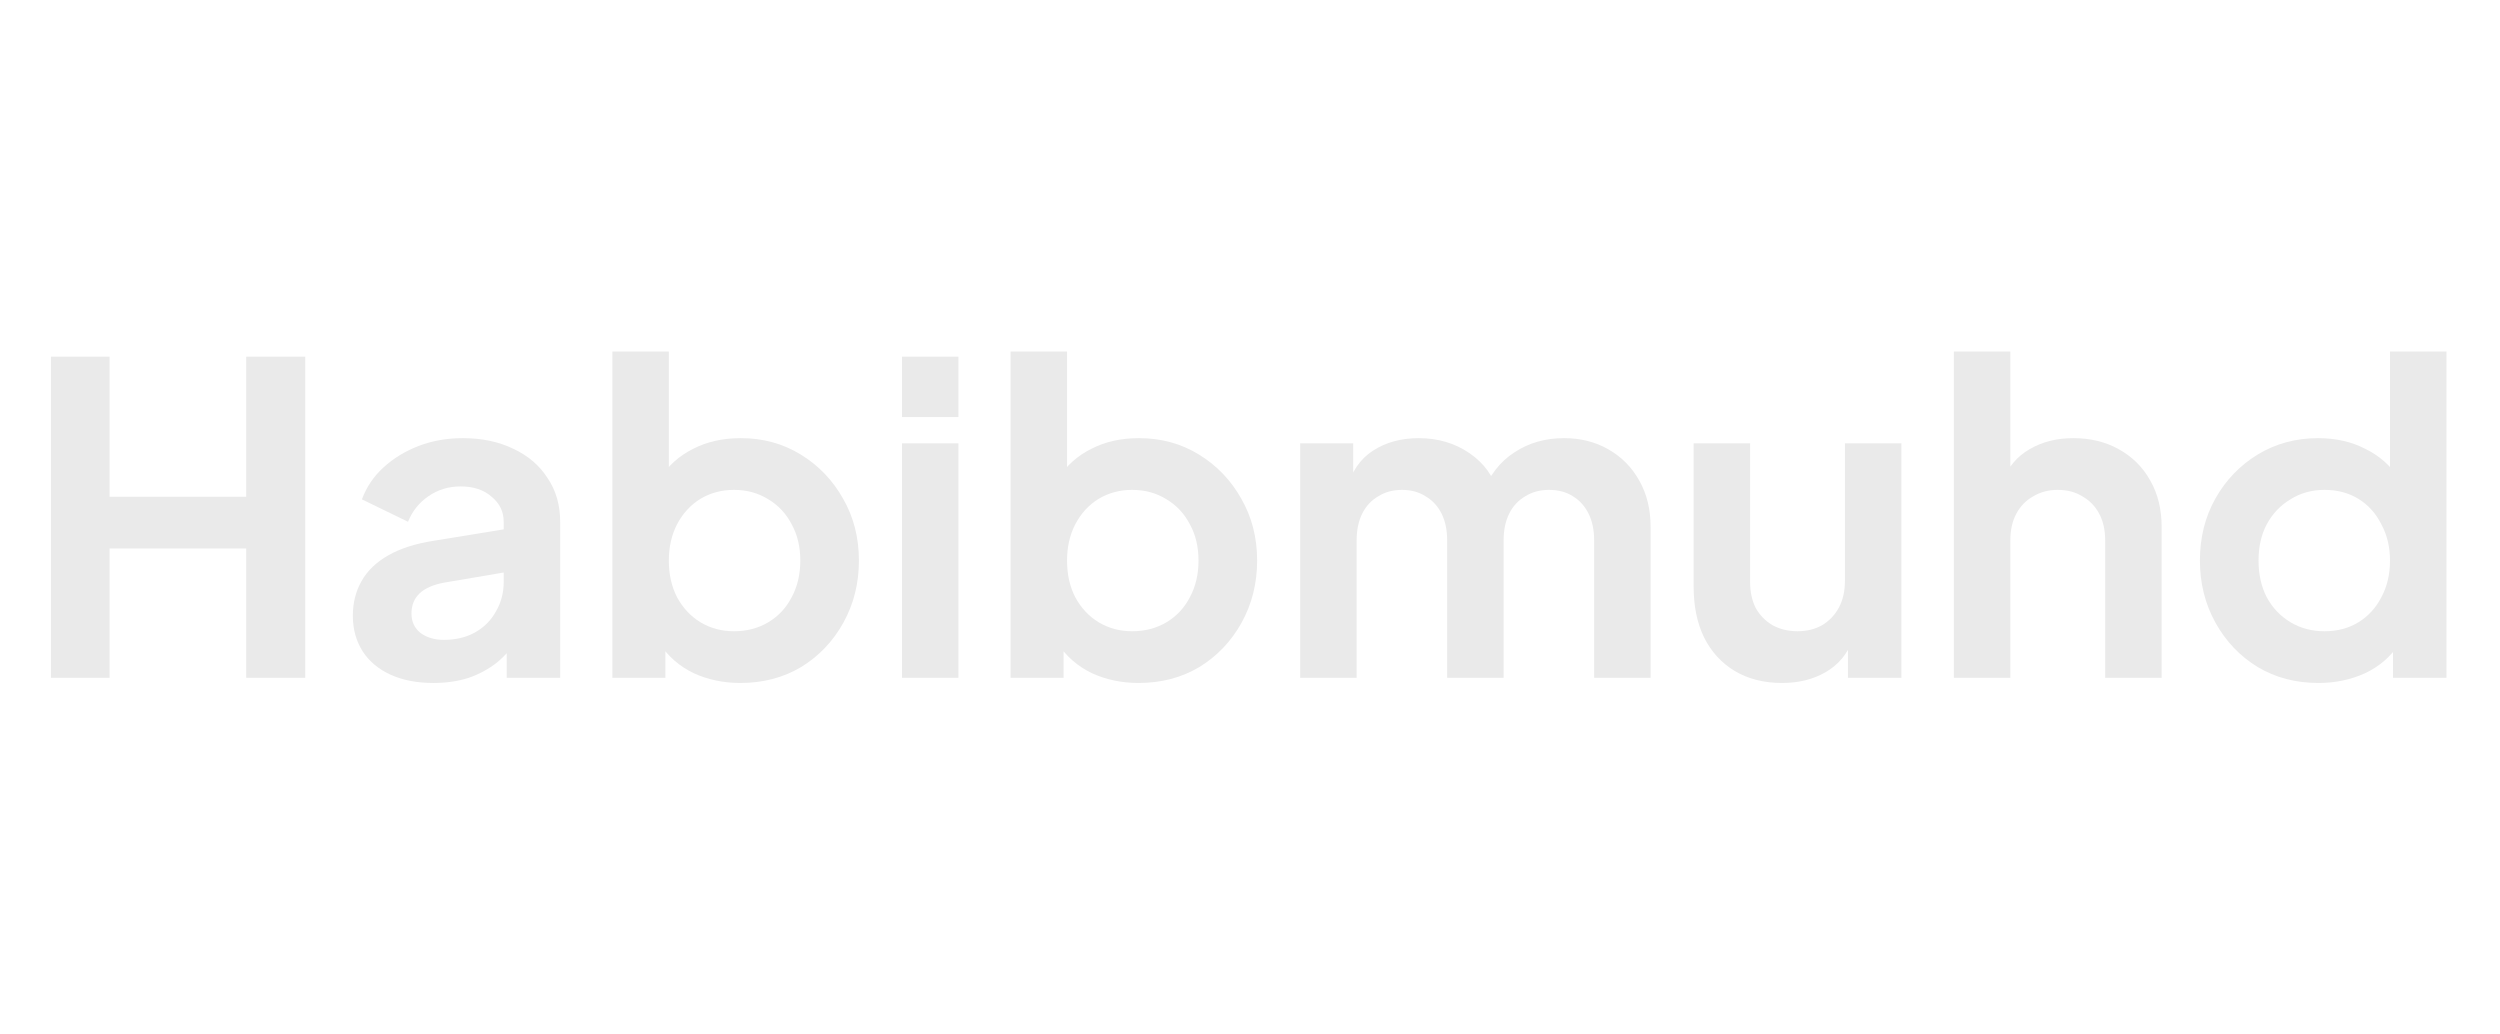 <svg width="116" height="48" viewBox="0 0 116 48" fill="none" xmlns="http://www.w3.org/2000/svg">
<path d="M2.364 31.45V16.55H5.084V23.05H11.424V16.55H14.164V31.45H11.424V25.45H5.084V31.45H2.364Z" fill="#EAEAEA"/>
<path d="M20.112 31.69C19.352 31.69 18.692 31.563 18.132 31.31C17.572 31.057 17.139 30.697 16.832 30.23C16.526 29.75 16.372 29.197 16.372 28.57C16.372 27.97 16.506 27.437 16.772 26.97C17.039 26.49 17.452 26.09 18.012 25.77C18.572 25.45 19.279 25.223 20.132 25.09L23.692 24.51V26.51L20.632 27.03C20.112 27.123 19.726 27.29 19.472 27.53C19.219 27.77 19.092 28.083 19.092 28.47C19.092 28.843 19.232 29.143 19.512 29.37C19.806 29.583 20.166 29.69 20.592 29.69C21.139 29.69 21.619 29.577 22.032 29.35C22.459 29.11 22.786 28.783 23.012 28.37C23.252 27.957 23.372 27.503 23.372 27.01V24.21C23.372 23.743 23.186 23.357 22.812 23.05C22.452 22.73 21.972 22.57 21.372 22.57C20.812 22.57 20.312 22.723 19.872 23.03C19.446 23.323 19.132 23.717 18.932 24.21L16.792 23.17C17.006 22.597 17.339 22.103 17.792 21.69C18.259 21.263 18.806 20.93 19.432 20.69C20.059 20.45 20.739 20.33 21.472 20.33C22.366 20.33 23.152 20.497 23.832 20.83C24.512 21.15 25.039 21.603 25.412 22.19C25.799 22.763 25.992 23.437 25.992 24.21V31.45H23.512V29.59L24.072 29.55C23.792 30.017 23.459 30.41 23.072 30.73C22.686 31.037 22.246 31.277 21.752 31.45C21.259 31.61 20.712 31.69 20.112 31.69Z" fill="#EAEAEA"/>
<path d="M34.354 31.69C33.567 31.69 32.841 31.537 32.174 31.23C31.521 30.91 31.001 30.457 30.614 29.87L30.874 29.35V31.45H28.414V16.31H31.034V22.73L30.634 22.19C31.007 21.603 31.514 21.15 32.154 20.83C32.794 20.497 33.534 20.33 34.374 20.33C35.401 20.33 36.327 20.583 37.154 21.09C37.981 21.597 38.634 22.277 39.114 23.13C39.607 23.983 39.854 24.943 39.854 26.01C39.854 27.063 39.614 28.023 39.134 28.89C38.654 29.757 38.001 30.443 37.174 30.95C36.347 31.443 35.407 31.69 34.354 31.69ZM34.054 29.29C34.654 29.29 35.187 29.15 35.654 28.87C36.121 28.59 36.481 28.203 36.734 27.71C37.001 27.217 37.134 26.65 37.134 26.01C37.134 25.37 37.001 24.81 36.734 24.33C36.481 23.837 36.121 23.45 35.654 23.17C35.187 22.877 34.654 22.73 34.054 22.73C33.481 22.73 32.961 22.87 32.494 23.15C32.041 23.43 31.681 23.823 31.414 24.33C31.161 24.823 31.034 25.383 31.034 26.01C31.034 26.65 31.161 27.217 31.414 27.71C31.681 28.203 32.041 28.59 32.494 28.87C32.961 29.15 33.481 29.29 34.054 29.29Z" fill="#EAEAEA"/>
<path d="M41.852 31.45V20.57H44.471V31.45H41.852ZM41.852 19.35V16.55H44.471V19.35H41.852Z" fill="#EAEAEA"/>
<path d="M52.831 31.69C52.044 31.69 51.317 31.537 50.651 31.23C49.997 30.91 49.477 30.457 49.09 29.87L49.35 29.35V31.45H46.891V16.31H49.511V22.73L49.111 22.19C49.484 21.603 49.99 21.15 50.63 20.83C51.27 20.497 52.011 20.33 52.85 20.33C53.877 20.33 54.804 20.583 55.63 21.09C56.457 21.597 57.111 22.277 57.59 23.13C58.084 23.983 58.331 24.943 58.331 26.01C58.331 27.063 58.09 28.023 57.611 28.89C57.13 29.757 56.477 30.443 55.651 30.95C54.824 31.443 53.884 31.69 52.831 31.69ZM52.531 29.29C53.13 29.29 53.664 29.15 54.13 28.87C54.597 28.59 54.957 28.203 55.211 27.71C55.477 27.217 55.611 26.65 55.611 26.01C55.611 25.37 55.477 24.81 55.211 24.33C54.957 23.837 54.597 23.45 54.13 23.17C53.664 22.877 53.13 22.73 52.531 22.73C51.957 22.73 51.437 22.87 50.971 23.15C50.517 23.43 50.157 23.823 49.891 24.33C49.637 24.823 49.511 25.383 49.511 26.01C49.511 26.65 49.637 27.217 49.891 27.71C50.157 28.203 50.517 28.59 50.971 28.87C51.437 29.15 51.957 29.29 52.531 29.29Z" fill="#EAEAEA"/>
<path d="M60.328 31.45V20.57H62.788V23.09L62.508 22.67C62.708 21.883 63.108 21.297 63.708 20.91C64.308 20.523 65.015 20.33 65.828 20.33C66.721 20.33 67.508 20.563 68.188 21.03C68.868 21.497 69.308 22.11 69.508 22.87L68.768 22.93C69.101 22.063 69.601 21.417 70.268 20.99C70.935 20.55 71.701 20.33 72.568 20.33C73.341 20.33 74.028 20.503 74.628 20.85C75.241 21.197 75.721 21.683 76.068 22.31C76.415 22.923 76.588 23.637 76.588 24.45V31.45H73.968V25.07C73.968 24.59 73.881 24.177 73.708 23.83C73.535 23.483 73.295 23.217 72.988 23.03C72.681 22.83 72.308 22.73 71.868 22.73C71.455 22.73 71.088 22.83 70.768 23.03C70.448 23.217 70.201 23.483 70.028 23.83C69.855 24.177 69.768 24.59 69.768 25.07V31.45H67.148V25.07C67.148 24.59 67.061 24.177 66.888 23.83C66.715 23.483 66.468 23.217 66.148 23.03C65.841 22.83 65.475 22.73 65.048 22.73C64.635 22.73 64.268 22.83 63.948 23.03C63.628 23.217 63.381 23.483 63.208 23.83C63.035 24.177 62.948 24.59 62.948 25.07V31.45H60.328Z" fill="#EAEAEA"/>
<path d="M82.685 31.69C81.845 31.69 81.111 31.503 80.485 31.13C79.871 30.757 79.398 30.237 79.065 29.57C78.745 28.903 78.585 28.123 78.585 27.23V20.57H81.205V27.01C81.205 27.463 81.291 27.863 81.465 28.21C81.651 28.543 81.911 28.81 82.245 29.01C82.591 29.197 82.978 29.29 83.405 29.29C83.831 29.29 84.211 29.197 84.545 29.01C84.878 28.81 85.138 28.537 85.325 28.19C85.511 27.843 85.605 27.43 85.605 26.95V20.57H88.225V31.45H85.745V29.31L85.965 29.69C85.711 30.357 85.291 30.857 84.705 31.19C84.131 31.523 83.458 31.69 82.685 31.69Z" fill="#EAEAEA"/>
<path d="M90.66 31.45V16.31H93.28V22.71L92.92 22.33C93.173 21.677 93.587 21.183 94.16 20.85C94.747 20.503 95.427 20.33 96.2 20.33C97 20.33 97.707 20.503 98.32 20.85C98.947 21.197 99.433 21.683 99.78 22.31C100.127 22.923 100.3 23.637 100.3 24.45V31.45H97.68V25.07C97.68 24.59 97.587 24.177 97.4 23.83C97.213 23.483 96.953 23.217 96.62 23.03C96.3 22.83 95.92 22.73 95.48 22.73C95.053 22.73 94.673 22.83 94.34 23.03C94.007 23.217 93.747 23.483 93.56 23.83C93.373 24.177 93.28 24.59 93.28 25.07V31.45H90.66Z" fill="#EAEAEA"/>
<path d="M107.576 31.69C106.522 31.69 105.582 31.443 104.756 30.95C103.929 30.443 103.276 29.757 102.796 28.89C102.316 28.023 102.076 27.063 102.076 26.01C102.076 24.943 102.316 23.983 102.796 23.13C103.276 22.277 103.929 21.597 104.756 21.09C105.596 20.583 106.529 20.33 107.556 20.33C108.382 20.33 109.116 20.497 109.756 20.83C110.409 21.15 110.922 21.603 111.296 22.19L110.896 22.73V16.31H113.516V31.45H111.036V29.35L111.316 29.87C110.942 30.457 110.422 30.91 109.756 31.23C109.089 31.537 108.362 31.69 107.576 31.69ZM107.856 29.29C108.456 29.29 108.982 29.15 109.436 28.87C109.889 28.59 110.242 28.203 110.496 27.71C110.762 27.217 110.896 26.65 110.896 26.01C110.896 25.383 110.762 24.823 110.496 24.33C110.242 23.823 109.889 23.43 109.436 23.15C108.982 22.87 108.456 22.73 107.856 22.73C107.269 22.73 106.742 22.877 106.276 23.17C105.809 23.45 105.442 23.837 105.176 24.33C104.922 24.81 104.796 25.37 104.796 26.01C104.796 26.65 104.922 27.217 105.176 27.71C105.442 28.203 105.809 28.59 106.276 28.87C106.742 29.15 107.269 29.29 107.856 29.29Z" fill="#EAEAEA"/>
</svg>
